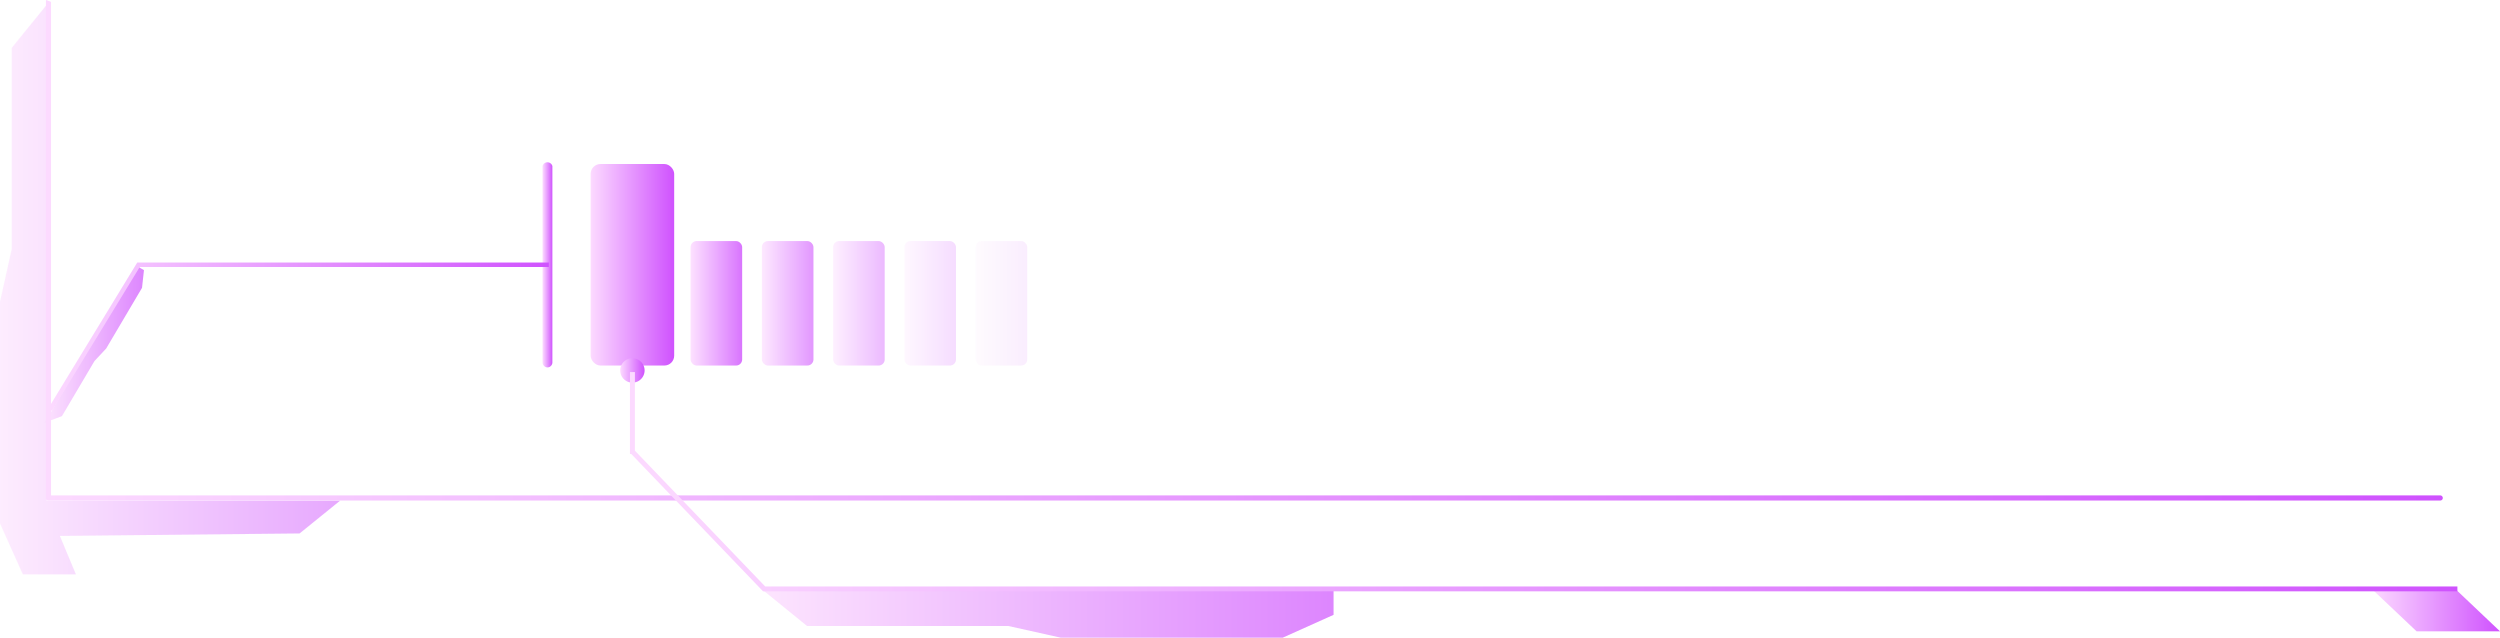 <svg xmlns="http://www.w3.org/2000/svg" xmlns:xlink="http://www.w3.org/1999/xlink" viewBox="0 0 489.89 124.96"><defs><style>.cls-1{opacity:0.5;fill:url(#New_Gradient_Swatch_7);}.cls-2,.cls-3{opacity:0.7;}.cls-2{fill:url(#New_Gradient_Swatch_7-2);}.cls-3{fill:url(#New_Gradient_Swatch_7-3);}.cls-4{fill:url(#New_Gradient_Swatch_7-4);}.cls-5{opacity:0.8;fill:url(#New_Gradient_Swatch_7-5);}.cls-6{opacity:0.6;fill:url(#New_Gradient_Swatch_7-6);}.cls-7{opacity:0.4;fill:url(#New_Gradient_Swatch_7-7);}.cls-8{opacity:0.2;fill:url(#New_Gradient_Swatch_7-8);}.cls-9{opacity:0.1;fill:url(#New_Gradient_Swatch_7-9);}.cls-10{fill:url(#New_Gradient_Swatch_7-10);}.cls-11{fill:url(#New_Gradient_Swatch_7-11);}.cls-12{fill:url(#New_Gradient_Swatch_7-12);}.cls-13{fill:url(#New_Gradient_Swatch_7-13);}.cls-14{fill:url(#New_Gradient_Swatch_7-14);}.cls-15{fill:url(#New_Gradient_Swatch_7-15);}</style><linearGradient id="New_Gradient_Swatch_7" y1="56.4" x2="66.64" y2="56.4" gradientUnits="userSpaceOnUse"><stop offset="0" stop-color="#fcdaff"/><stop offset="1" stop-color="#cf52fe"/></linearGradient><linearGradient id="New_Gradient_Swatch_7-2" x1="149.37" y1="120.25" x2="261.32" y2="120.25" xlink:href="#New_Gradient_Swatch_7"/><linearGradient id="New_Gradient_Swatch_7-3" x1="8.76" y1="67.47" x2="28.21" y2="67.47" xlink:href="#New_Gradient_Swatch_7"/><linearGradient id="New_Gradient_Swatch_7-4" x1="464.76" y1="119.55" x2="489.89" y2="119.55" xlink:href="#New_Gradient_Swatch_7"/><linearGradient id="New_Gradient_Swatch_7-5" x1="135.32" y1="59.43" x2="145.43" y2="59.43" xlink:href="#New_Gradient_Swatch_7"/><linearGradient id="New_Gradient_Swatch_7-6" x1="149.29" y1="59.43" x2="159.4" y2="59.43" xlink:href="#New_Gradient_Swatch_7"/><linearGradient id="New_Gradient_Swatch_7-7" x1="163.25" y1="59.43" x2="173.36" y2="59.43" xlink:href="#New_Gradient_Swatch_7"/><linearGradient id="New_Gradient_Swatch_7-8" x1="177.22" y1="59.43" x2="187.33" y2="59.43" xlink:href="#New_Gradient_Swatch_7"/><linearGradient id="New_Gradient_Swatch_7-9" x1="191.18" y1="59.43" x2="201.29" y2="59.43" xlink:href="#New_Gradient_Swatch_7"/><linearGradient id="New_Gradient_Swatch_7-10" x1="115.74" y1="51.89" x2="132.11" y2="51.89" xlink:href="#New_Gradient_Swatch_7"/><linearGradient id="New_Gradient_Swatch_7-11" x1="106.35" y1="51.8" x2="108.28" y2="51.8" xlink:href="#New_Gradient_Swatch_7"/><linearGradient id="New_Gradient_Swatch_7-12" x1="9" y1="49.02" x2="478.66" y2="49.02" xlink:href="#New_Gradient_Swatch_7"/><linearGradient id="New_Gradient_Swatch_7-13" x1="121.54" y1="72.59" x2="126.31" y2="72.59" xlink:href="#New_Gradient_Swatch_7"/><linearGradient id="New_Gradient_Swatch_7-14" x1="123.44" y1="94.4" x2="481.54" y2="94.4" xlink:href="#New_Gradient_Swatch_7"/><linearGradient id="New_Gradient_Swatch_7-15" x1="9.43" y1="65.99" x2="107.55" y2="65.99" xlink:href="#New_Gradient_Swatch_7"/></defs><title>product_bottom_purple</title><g id="Layer_2" data-name="Layer 2"><g id="Layer_1-2" data-name="Layer 1"><polygon class="cls-1" points="66.64 98.11 9.15 98.11 9.72 0.24 2.29 9.39 2.29 48.84 0 59.13 0 102.58 4.48 112.56 14.88 112.56 11.73 105.02 58.71 104.53 66.64 98.11"/><polygon class="cls-2" points="246.88 115.53 246.88 115.81 199.89 115.53 149.37 115.53 158.15 122.67 197.6 122.67 207.89 124.96 251.35 124.96 261.32 120.48 261.32 115.53 246.88 115.53"/><polygon class="cls-3" points="24.52 56.1 24.6 56.14 16.93 68.97 8.76 82.81 12.13 81.55 18.51 70.75 20.8 68.3 27.83 56.4 28.21 52.94 26.86 52.14 24.52 56.1"/><polygon class="cls-4" points="481.12 115.4 464.76 115.4 473.54 123.71 489.89 123.71 481.12 115.4"/><rect class="cls-5" x="135.32" y="47.24" width="10.11" height="24.39" rx="1.19"/><rect class="cls-6" x="149.29" y="47.24" width="10.11" height="24.39" rx="1.19"/><rect class="cls-7" x="163.25" y="47.24" width="10.11" height="24.39" rx="1.19"/><rect class="cls-8" x="177.22" y="47.24" width="10.11" height="24.39" rx="1.19"/><rect class="cls-9" x="191.18" y="47.24" width="10.11" height="24.39" rx="1.19"/><rect class="cls-10" x="115.74" y="32.14" width="16.37" height="39.49" rx="1.93"/><path class="cls-11" d="M107.31,72a1,1,0,0,1-1-1V32.54a1,1,0,0,1,1.93,0V71.07A1,1,0,0,1,107.31,72Z"/><path class="cls-12" d="M10,.37V97.08H478.18a.48.48,0,1,1,0,1H9.48A.47.47,0,0,1,9,97.56V.24A.5.5,0,0,1,9.06,0"/><path class="cls-13" d="M126.31,72.59a2.39,2.39,0,1,1-2.38-2.39A2.39,2.39,0,0,1,126.31,72.59Z"/><polygon class="cls-14" points="149.94 114.92 124.41 88.31 124.41 72.91 123.44 72.91 123.44 87.3 123.44 88.7 123.44 88.96 123.7 88.96 149.53 115.88 481.54 115.88 481.54 114.92 149.94 114.92"/><polygon class="cls-15" points="10.17 80.52 9.43 80.07 26.89 51.45 107.55 51.45 107.55 52.32 27.38 52.32 10.17 80.52"/></g></g></svg>